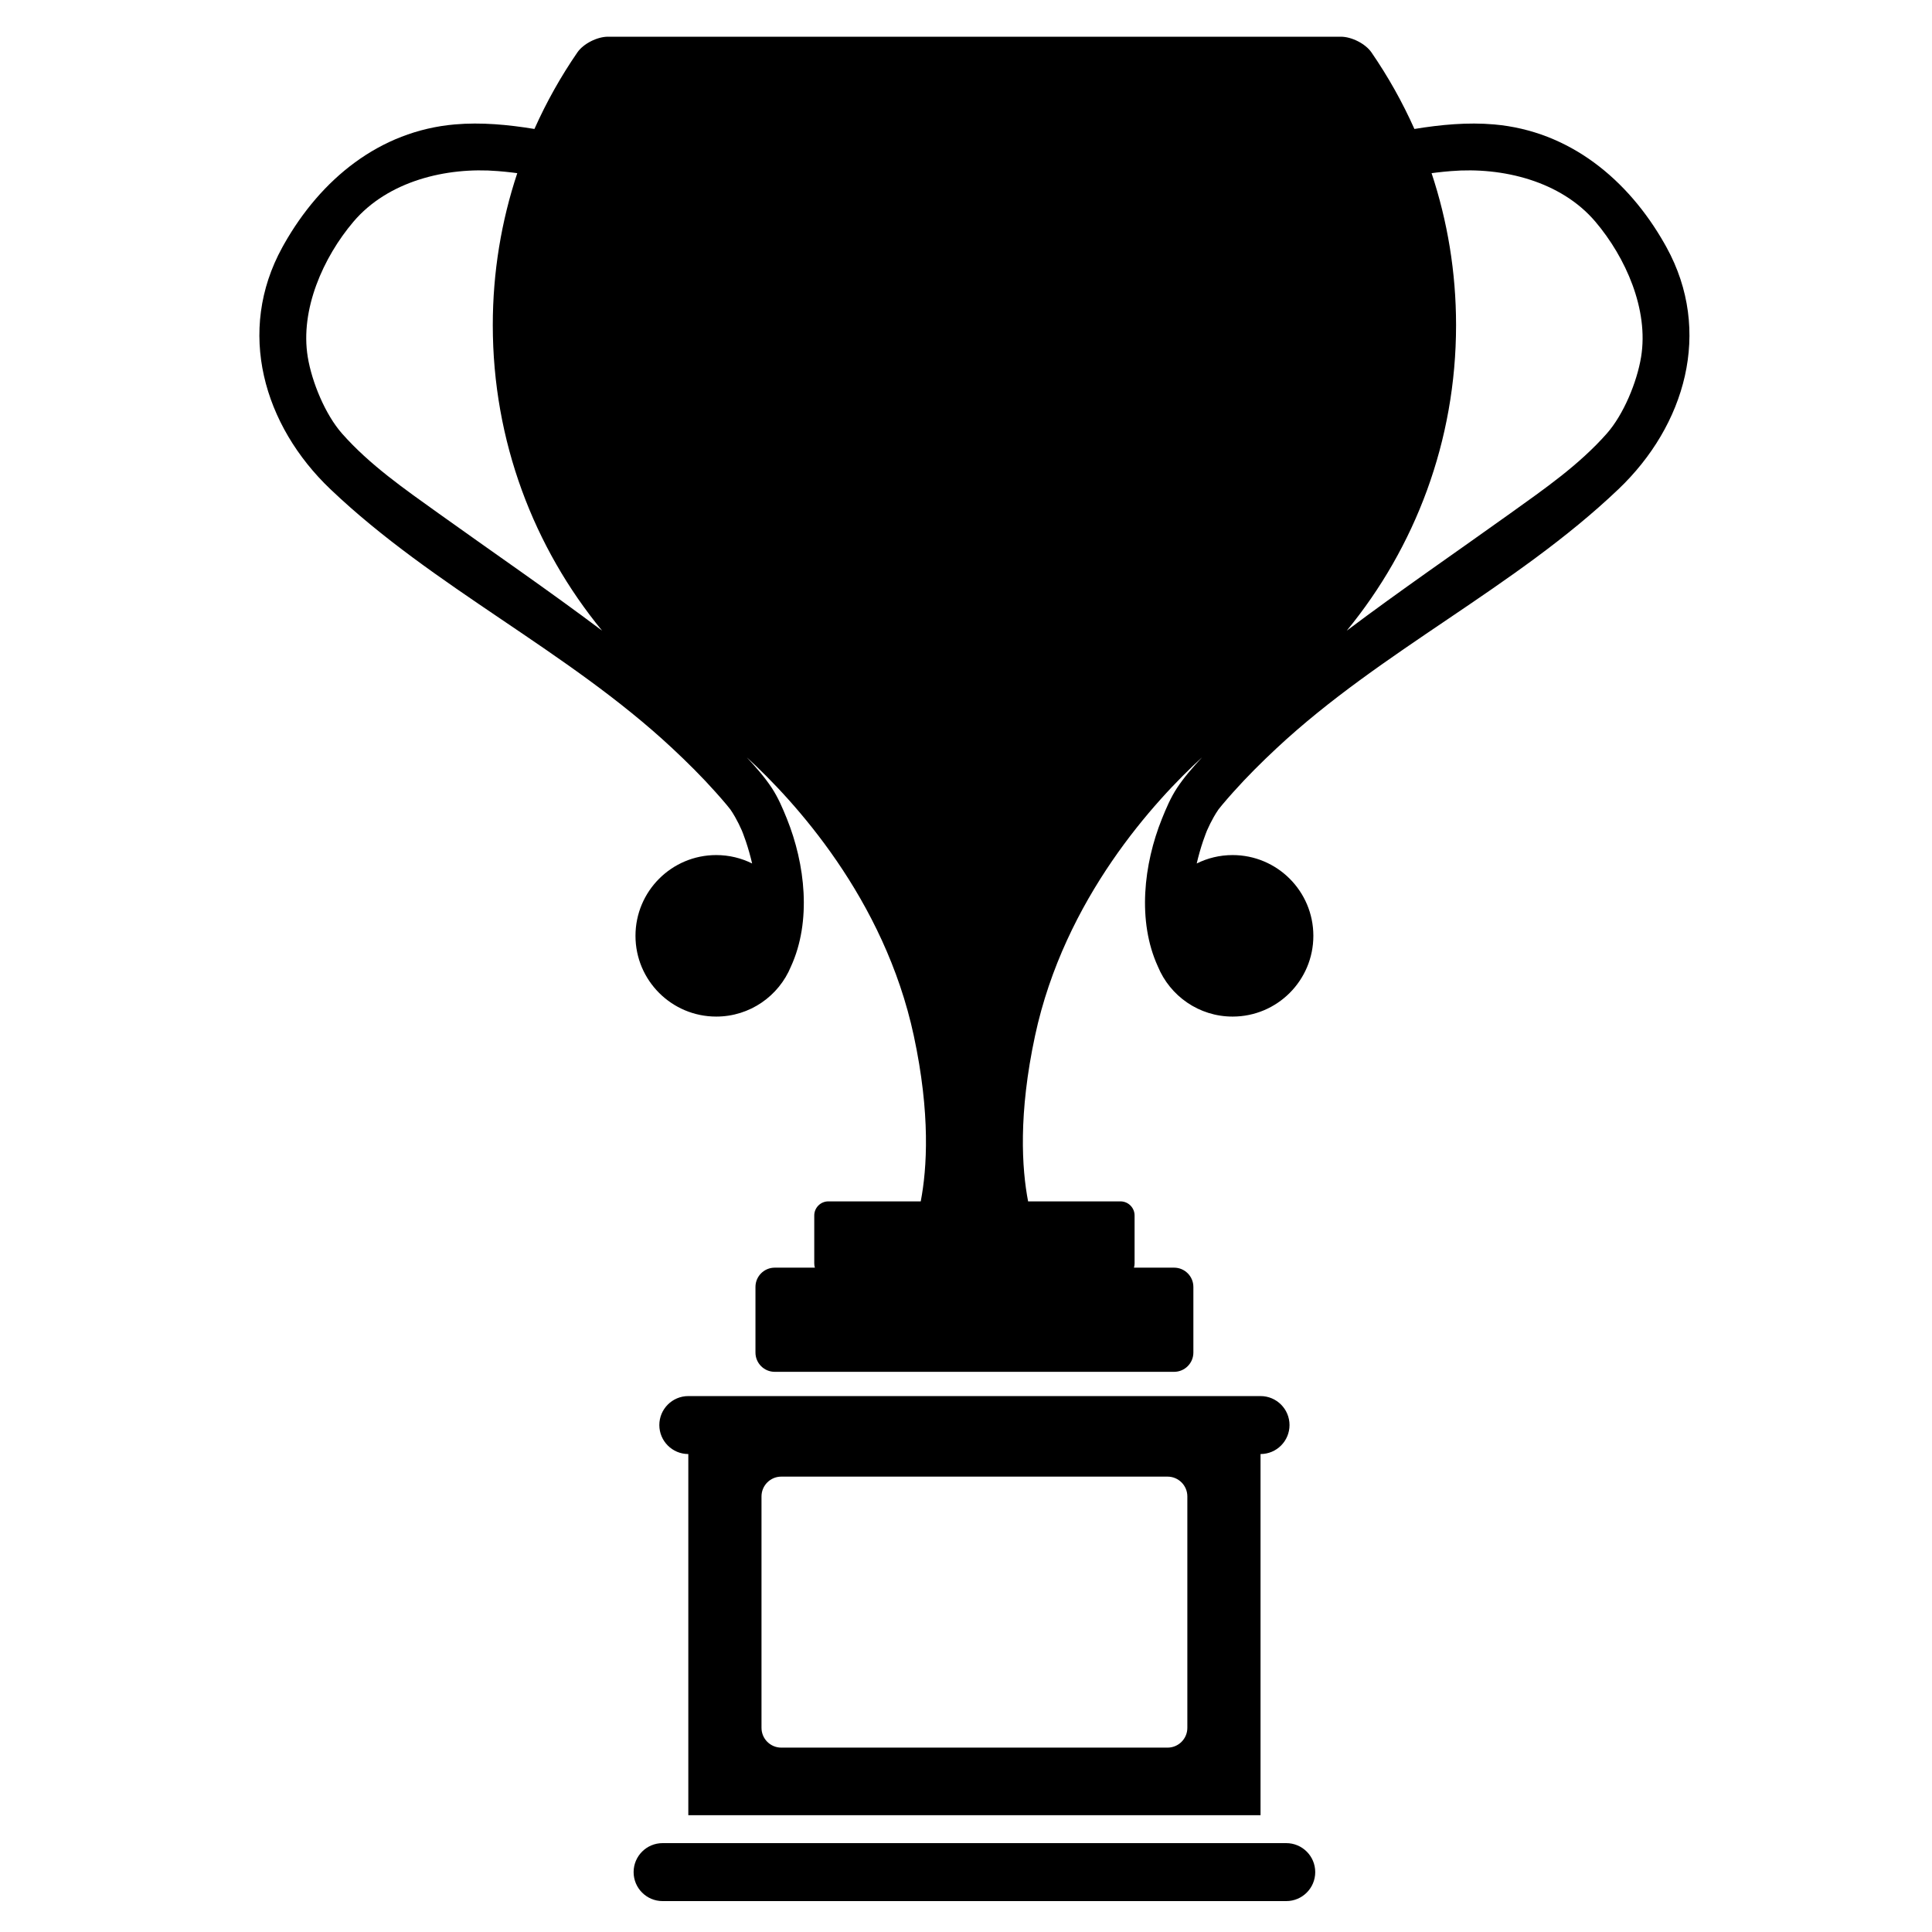 <?xml version="1.0" encoding="utf-8"?>
<!-- Generator: Adobe Illustrator 17.1.0, SVG Export Plug-In . SVG Version: 6.00 Build 0)  -->
<!DOCTYPE svg PUBLIC "-//W3C//DTD SVG 1.1//EN" "http://www.w3.org/Graphics/SVG/1.1/DTD/svg11.dtd">
<svg version="1.1" id="Capa_1" xmlns="http://www.w3.org/2000/svg" xmlns:xlink="http://www.w3.org/1999/xlink" x="0px" y="0px"
	 width="1000px" height="1000px" viewBox="0 0 1000 1000" enable-background="new 0 0 1000 1000" xml:space="preserve">
<g>
	<path d="M861.585,126.204c-18.926-33.371-49.217-58.383-88.243-61.801c-13.702-1.2-27.606,0.119-41.243,2.351
		c-6.221-13.931-13.675-27.19-22.234-39.631c-3.13-4.55-10.308-8.122-15.831-8.122L504.36,19.001L314.685,19
		c-5.523,0-12.701,3.572-15.831,8.122c-8.559,12.441-16.014,25.7-22.233,39.631c-13.638-2.231-27.542-3.551-41.244-2.351
		c-39.025,3.418-69.317,28.43-88.243,61.801c-0.333,0.586-0.661,1.174-0.986,1.765c-23.975,43.562-9.686,92.319,24.863,125.232
		c53.712,51.169,122.482,83.272,176.903,134.046c7.82,7.296,15.419,14.847,22.543,22.829c1.934,2.167,3.85,4.35,5.714,6.576
		c0.358,0.428,1.538,1.936,1.874,2.332c0.87,1.264,1.688,2.563,2.442,3.9c1.276,2.263,2.442,4.587,3.485,6.966
		c0.218,0.542,0.437,1.085,0.644,1.632c0.489,1.29,0.965,2.584,1.405,3.893c1.277,3.797,2.376,7.658,3.279,11.563
		c-5.597-2.782-11.9-4.354-18.575-4.354c-23.085,0-41.799,18.714-41.799,41.799c0,23.085,18.714,41.8,41.799,41.8
		c17.449,0,32.395-10.696,38.655-25.885c10.777-23.515,7.363-53.037-2.063-76.467c-2.208-5.488-4.553-11.013-7.818-15.973
		c-3.741-5.684-8.365-10.883-13.006-15.902c24.431,22.38,71.243,73.06,86.49,144.163c8.677,40.465,6.859,68.711,3.592,85.714
		h-47.811c-4.034,0-7.304,3.27-7.304,7.304v24.833c0,0.756,0.115,1.484,0.328,2.17h-20.775c-5.514,0-9.985,4.471-9.985,9.985v33.949
		c0,5.515,4.471,9.985,9.985,9.985h206.693c5.515,0,9.985-4.471,9.985-9.985v-33.949c0-5.515-4.47-9.985-9.985-9.985h-20.774
		c0.213-0.686,0.328-1.414,0.328-2.17v-24.833c0-4.034-3.27-7.304-7.304-7.304h-47.811c-3.267-17.002-5.084-45.249,3.592-85.714
		c15.247-71.103,62.059-121.783,86.49-144.163c-4.641,5.02-9.265,10.219-13.006,15.902c-3.266,4.96-5.611,10.484-7.818,15.973
		c-9.426,23.43-12.84,52.952-2.079,76.436c6.276,15.221,21.222,25.917,38.671,25.917c23.085,0,41.799-18.714,41.799-41.8
		c0-23.085-18.714-41.799-41.799-41.799c-6.674,0-12.978,1.572-18.575,4.354c0.903-3.905,2.002-7.766,3.279-11.563
		c0.439-1.308,0.916-2.603,1.405-3.893c0.208-0.547,0.426-1.09,0.644-1.632c1.043-2.379,2.209-4.704,3.485-6.966
		c0.754-1.337,1.572-2.637,2.442-3.9c0.336-0.396,1.516-1.904,1.874-2.332c1.865-2.227,3.781-4.409,5.714-6.576
		c7.124-7.982,14.723-15.533,22.542-22.829c54.421-50.774,123.191-82.877,176.904-134.046
		c34.548-32.913,48.838-81.67,24.862-125.232C862.247,127.378,861.918,126.79,861.585,126.204z M226.984,265.712
		c-17.515-12.547-35.59-25.046-49.934-41.294c-8.73-9.891-15.625-26.695-17.752-39.598c-0.002-0.013-0.004-0.026-0.007-0.04
		c-4.03-24.55,8.007-51.59,23.659-70.033c17.781-20.951,47.931-28.399,74.731-26.191c2.519,0.208,5.034,0.447,7.543,0.751
		c0.215,0.026,2.238,0.297,2.205,0.284c0.101,0.015,0.203,0.03,0.304,0.044c-8.214,24.725-12.671,51.165-12.671,78.648
		c0,60.043,21.231,115.125,56.59,158.157C283.9,305.567,255.209,285.931,226.984,265.712z M849.427,184.78
		c-0.002,0.013-0.004,0.026-0.006,0.04c-2.127,12.903-9.021,29.708-17.753,39.598c-14.343,16.248-32.418,28.747-49.933,41.294
		c-28.225,20.219-56.916,39.855-84.669,60.729c35.359-43.033,56.59-98.114,56.59-158.157c0-27.483-4.457-53.923-12.671-78.648
		c0.102-0.015,0.203-0.03,0.304-0.044c-0.033,0.013,1.99-0.258,2.205-0.284c2.509-0.304,5.024-0.544,7.543-0.751
		c26.8-2.208,56.95,5.241,74.731,26.191C841.42,133.19,853.457,160.23,849.427,184.78z"/>
	<path d="M665.761,954H342.958c-8.284,0-15,6.716-15,15s6.716,15,15,15h322.803c8.284,0,15-6.716,15-15S674.045,954,665.761,954z"/>
	<path d="M652.451,939.558V752.608c8.284,0,15-6.716,15-15s-6.716-15-15-15H356.269c-8.284,0-15,6.716-15,15s6.716,15,15,15v186.949
		H652.451z M394.151,774.537c0-5.655,4.584-10.239,10.238-10.239h199.939c5.655,0,10.239,4.584,10.239,10.239v119.792
		c0,5.654-4.584,10.238-10.239,10.238H404.39c-5.654,0-10.238-4.584-10.238-10.238V774.537z"/>
</g>
</svg>
